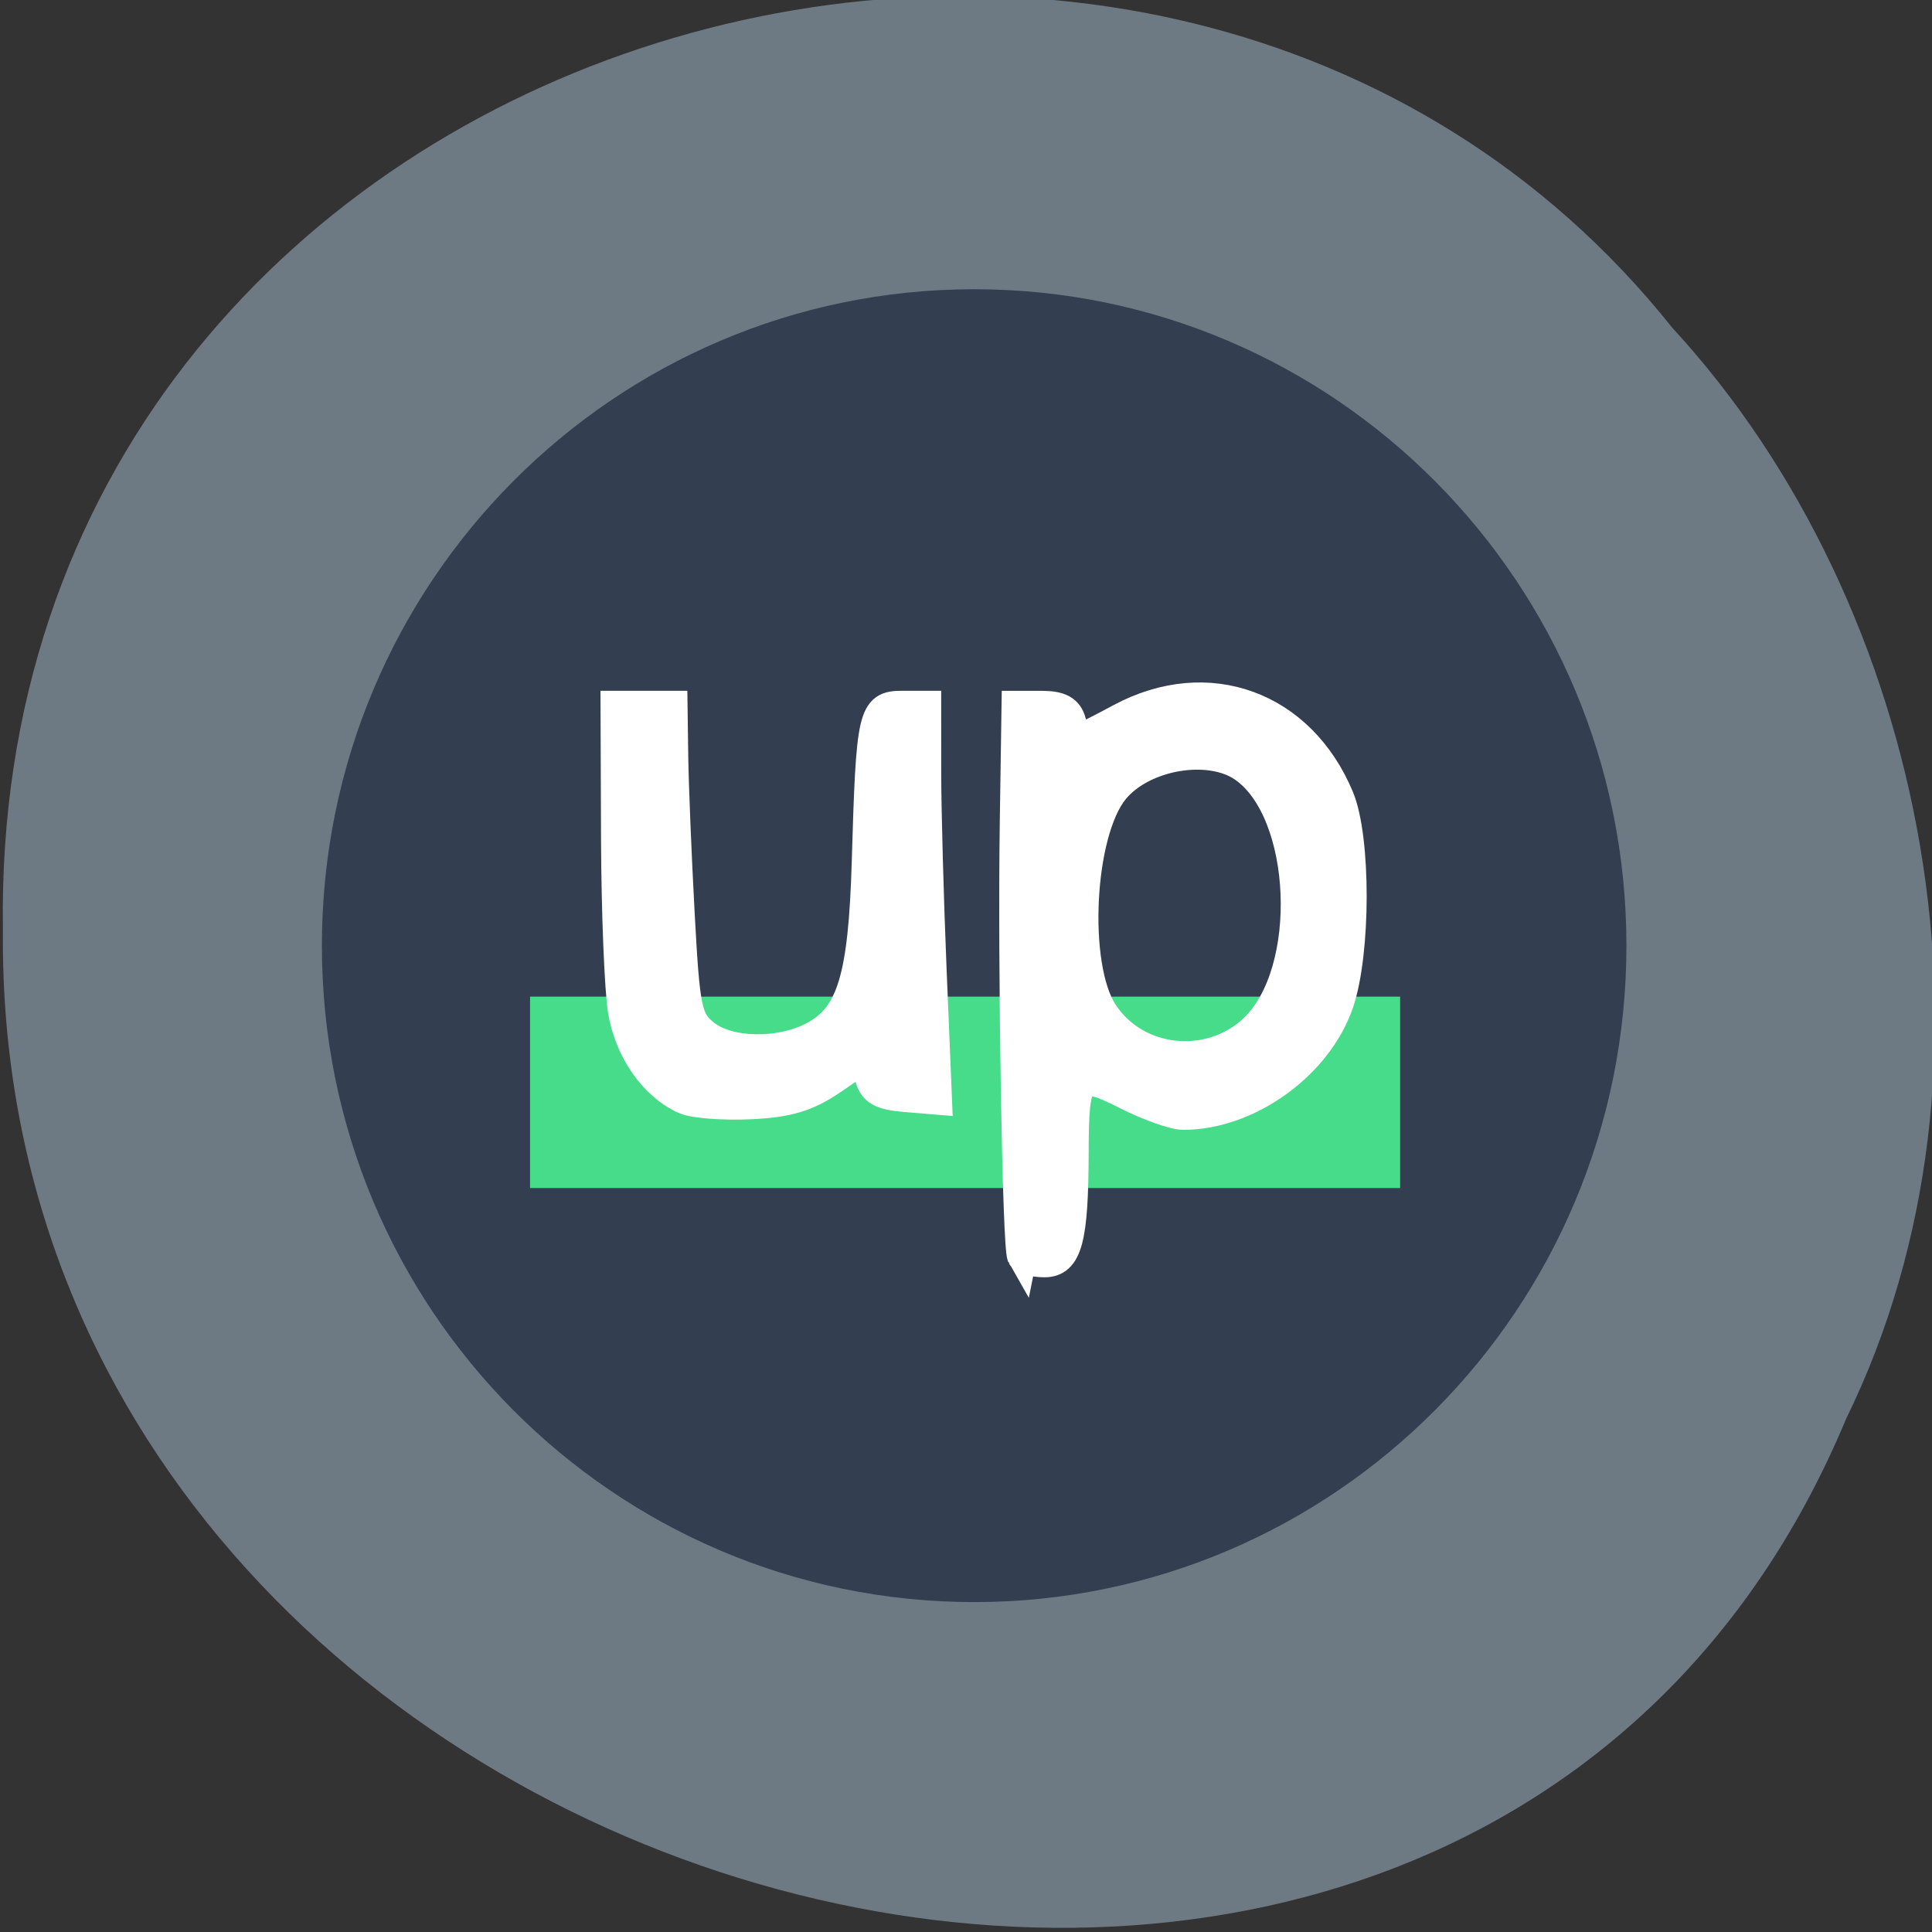 <svg xmlns="http://www.w3.org/2000/svg" viewBox="0 0 256 256"><rect x="0" y="0" width="256" height="256" fill="#333333" stroke="none"/><g color="#000" fill="#6d7983"><path d="m -461.56 1509.46 c -102.66 -72.48 -252.13 71.24 -188.42 177.65 55.11 98.31 215.88 55.803 236.4 -48.33 13.01 -47.39 -5.347 -103.13 -47.986 -129.32 z" transform="matrix(0.836 -0.526 -0.488 -0.923 1367.08 1338.5)"/></g><g transform="matrix(0.686 0 0 0.695 28.25 26.865)"><path d="m 215.86 130.71 c 0 41.637 -33.27 75.39 -74.31 75.39 -41.04 0 -74.31 -33.753 -74.31 -75.39 0 -41.637 33.27 -75.39 74.31 -75.39 41.04 0 74.31 33.753 74.31 75.39 z" transform="matrix(1.655 0 0 1.621 -87.28 -70.24)" fill="#333f51" stroke="#333f51" stroke-width="3.632"/><path fill="#46dc8a" stroke="#46dc8a" stroke-width="5.26" d="m 63.834 153.99 h 162.8 v 31.23 h -162.8 z"/><g fill="#fff" stroke="#fff" stroke-width="3.94" transform="matrix(1.457 0 0 1.439 -44.32 -43.35)"><path d="m 92.96 148.93 c -4.091 -1.801 -7.373 -6.48 -8.24 -11.747 -0.468 -2.846 -0.881 -13.11 -0.916 -22.801 l -0.065 -17.627 h 3.797 h 3.797 l 0.094 6.78 c 0.052 3.729 0.434 13.06 0.849 20.735 0.694 12.833 0.958 14.12 3.28 16 3.109 2.518 9.843 2.68 14.357 0.346 5.119 -2.647 6.679 -7.733 7.132 -23.25 0.571 -19.568 0.809 -20.61 4.71 -20.61 h 3.205 l 0.004 8.949 c 0.002 4.922 0.324 16.671 0.715 26.11 l 0.712 17.16 l -4.198 -0.347 c -3.32 -0.274 -4.32 -0.861 -4.783 -2.804 l -0.585 -2.457 l -4.339 2.96 c -3.321 2.266 -5.866 3.03 -10.847 3.26 -3.58 0.165 -7.485 -0.13 -8.678 -0.655 z"/><path d="m 137.64 169.71 c -0.633 -1.093 -1.262 -38.24 -0.973 -57.49 l 0.232 -15.458 h 3.356 c 2.444 0 3.51 0.59 3.923 2.169 0.706 2.698 0.469 2.717 6.593 -0.542 11.53 -6.138 23.823 -1.657 28.918 10.541 2.248 5.381 2.232 20.55 -0.028 27.18 -2.803 8.228 -11.987 14.857 -20.612 14.881 -1.241 0.003 -4.638 -1.2 -7.549 -2.673 -6.491 -3.286 -6.968 -2.76 -6.991 7.696 -0.025 11.431 -0.848 14.508 -3.885 14.508 -1.382 0 -2.724 -0.366 -2.984 -0.814 z m 30.806 -30.19 c 7.916 -7.584 7.06 -28.627 -1.401 -34.555 -4.559 -3.194 -13.374 -1.692 -17.17 2.926 -4.664 5.667 -5.543 23.346 -1.47 29.563 4.381 6.687 14.169 7.695 20.05 2.065 z"/></g></g></svg>
